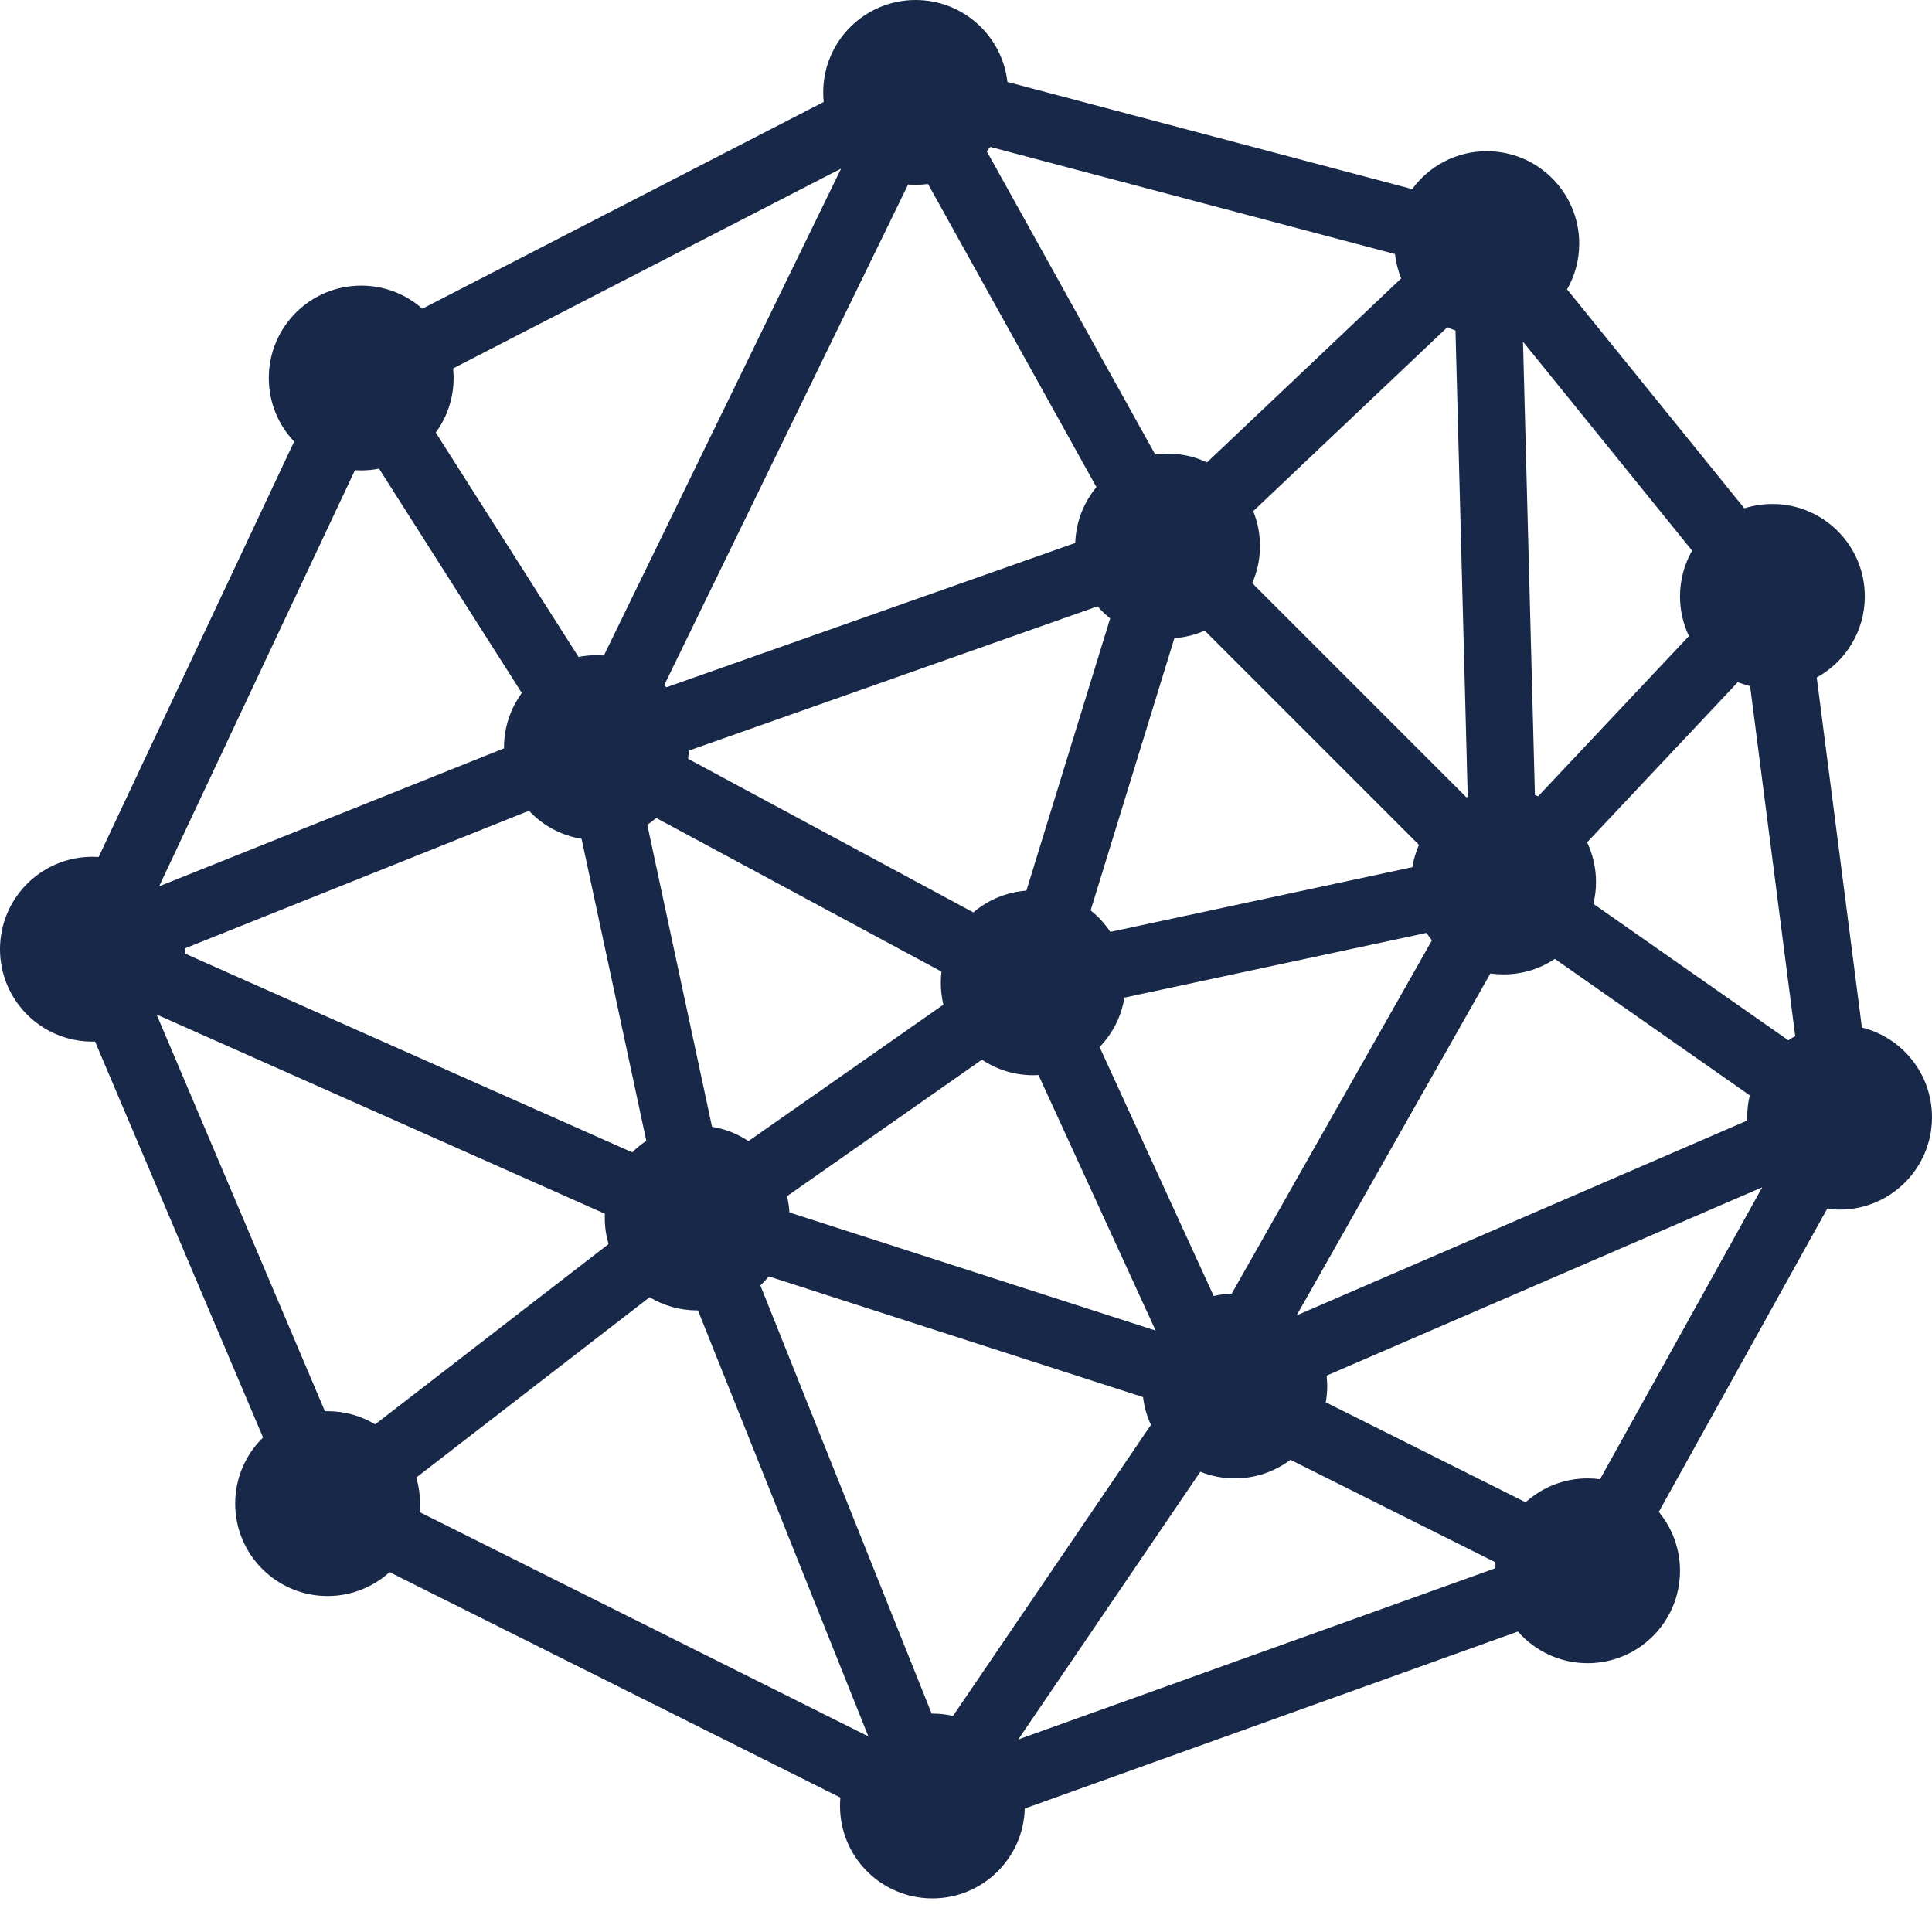 <svg width="53" height="53" viewBox="0 0 53 53" fill="none" xmlns="http://www.w3.org/2000/svg">
<g clip-path="url(#clip0)">
<path fill-rule="evenodd" clip-rule="evenodd" d="M42.989 7.938C43.201 7.568 43.322 7.14 43.322 6.683C43.322 5.283 42.187 4.148 40.787 4.148C39.946 4.148 39.201 4.557 38.74 5.187L27.636 2.248C27.494 0.983 26.42 0 25.117 0C23.718 0 22.583 1.135 22.583 2.535C22.583 2.623 22.587 2.711 22.596 2.797L11.586 8.469C11.139 8.074 10.552 7.835 9.909 7.835C8.509 7.835 7.374 8.97 7.374 10.37C7.374 11.045 7.638 11.659 8.069 12.114L2.706 23.51C2.65 23.506 2.592 23.504 2.535 23.504C1.135 23.504 0 24.639 0 26.039C0 27.439 1.135 28.574 2.535 28.574C2.559 28.574 2.584 28.573 2.608 28.573L7.216 39.434C6.745 39.894 6.452 40.537 6.452 41.248C6.452 42.648 7.587 43.783 8.987 43.783C9.641 43.783 10.237 43.535 10.687 43.128L23.054 49.312C23.047 49.388 23.044 49.466 23.044 49.544C23.044 50.944 24.178 52.078 25.578 52.078C26.955 52.078 28.075 50.981 28.112 49.613L41.641 44.757C42.106 45.289 42.79 45.626 43.552 45.626C44.952 45.626 46.087 44.491 46.087 43.091C46.087 42.477 45.868 41.913 45.505 41.475L50.124 33.16C50.236 33.175 50.349 33.183 50.465 33.183C51.865 33.183 53 32.048 53 30.648C53 29.459 52.181 28.461 51.077 28.187L49.838 18.585C50.624 18.155 51.157 17.32 51.157 16.361C51.157 14.961 50.022 13.826 48.622 13.826C48.353 13.826 48.094 13.868 47.852 13.945L42.989 7.938ZM4.305 27.853L8.913 38.714C8.938 38.713 8.962 38.713 8.987 38.713C9.464 38.713 9.911 38.845 10.292 39.074L16.694 34.128C16.627 33.901 16.591 33.661 16.591 33.413C16.591 33.374 16.592 33.335 16.594 33.296L4.318 27.84C4.314 27.845 4.31 27.849 4.305 27.853ZM5.067 26.156L17.343 31.612C17.461 31.495 17.591 31.389 17.73 31.297L15.954 23.011C15.389 22.92 14.886 22.642 14.511 22.241L5.069 26.018C5.07 26.025 5.07 26.032 5.07 26.039C5.07 26.078 5.069 26.117 5.067 26.156ZM4.385 24.306L13.826 20.53L13.826 20.509C13.826 19.949 14.008 19.431 14.315 19.011L10.399 12.857C10.24 12.888 10.076 12.904 9.909 12.904C9.851 12.904 9.794 12.902 9.737 12.899L4.374 24.295C4.378 24.299 4.381 24.303 4.385 24.306ZM20.532 31.304C20.237 31.106 19.898 30.97 19.533 30.911L17.757 22.625C17.843 22.568 17.925 22.506 18.003 22.44L25.827 26.653C25.815 26.754 25.809 26.857 25.809 26.961C25.809 27.167 25.833 27.368 25.88 27.56L20.532 31.304ZM21.656 33.261C21.647 33.108 21.625 32.958 21.59 32.814L26.937 29.07C27.34 29.339 27.823 29.496 28.343 29.496C28.392 29.496 28.441 29.494 28.489 29.492L31.702 36.501L21.656 33.261ZM20.859 35.263C20.941 35.186 21.019 35.103 21.09 35.015L31.357 38.327C31.39 38.596 31.464 38.852 31.573 39.088L26.144 47.072C25.962 47.031 25.773 47.009 25.578 47.009H25.557L20.859 35.263ZM33.295 35.553C33.455 35.516 33.62 35.494 33.789 35.488L39.282 25.796C39.228 25.73 39.178 25.662 39.132 25.592L30.846 27.367C30.762 27.89 30.517 28.359 30.165 28.723L33.295 35.553ZM36.409 38.022C36.409 38.175 36.395 38.324 36.369 38.469L41.852 41.211C42.302 40.804 42.898 40.556 43.552 40.556C43.668 40.556 43.782 40.564 43.893 40.579L48.343 32.57L36.393 37.737C36.403 37.831 36.409 37.926 36.409 38.022ZM33.874 40.556C33.54 40.556 33.22 40.492 32.928 40.374L27.934 47.718L41.018 43.022C41.02 42.967 41.023 42.913 41.028 42.86L35.4 40.046C34.975 40.366 34.447 40.556 33.874 40.556ZM17.821 35.586C18.202 35.816 18.649 35.948 19.126 35.948L19.147 35.948L23.822 47.635L11.511 41.48C11.518 41.403 11.522 41.326 11.522 41.248C11.522 41 11.486 40.76 11.419 40.533L17.821 35.586ZM39.706 8.976C39.778 9.01 39.852 9.041 39.928 9.068L40.264 21.859L40.245 21.867L40.229 21.874L34.352 15.997C34.489 15.685 34.565 15.341 34.565 14.978C34.565 14.64 34.499 14.318 34.379 14.023L39.706 8.976ZM33.111 12.685L38.438 7.638C38.353 7.428 38.295 7.203 38.268 6.969L27.164 4.03C27.134 4.072 27.102 4.112 27.07 4.151L31.689 12.466C31.801 12.451 31.915 12.444 32.03 12.444C32.417 12.444 32.783 12.53 33.111 12.685ZM30.078 13.362L25.458 5.047C25.347 5.062 25.233 5.07 25.117 5.07C25.048 5.07 24.98 5.067 24.912 5.061L18.224 18.79C18.243 18.811 18.262 18.832 18.281 18.854L29.497 14.895C29.516 14.313 29.731 13.781 30.078 13.362ZM23.074 4.624L16.566 17.982C16.499 17.977 16.43 17.974 16.361 17.974C16.193 17.974 16.029 17.99 15.87 18.021L11.954 11.867C12.262 11.447 12.444 10.93 12.444 10.37C12.444 10.281 12.439 10.194 12.43 10.107L23.074 4.624ZM26.701 25.03L18.877 20.817C18.886 20.743 18.892 20.668 18.894 20.592L30.11 16.633C30.215 16.754 30.33 16.865 30.455 16.964L28.157 24.433C27.604 24.473 27.099 24.691 26.701 25.03ZM32.217 17.506L29.919 24.975C30.129 25.142 30.311 25.341 30.459 25.565L38.745 23.789C38.78 23.575 38.841 23.37 38.926 23.177L33.049 17.3C32.791 17.413 32.511 17.485 32.217 17.506ZM41.78 9.374L46.419 15.105C46.208 15.475 46.087 15.904 46.087 16.361C46.087 16.75 46.175 17.119 46.332 17.449L42.195 21.844C42.166 21.832 42.137 21.821 42.107 21.81L41.78 9.374ZM43.538 23.107L47.674 18.712C47.782 18.756 47.895 18.793 48.01 18.821L49.248 28.424C49.184 28.459 49.12 28.497 49.059 28.538L43.711 24.795C43.758 24.603 43.783 24.402 43.783 24.196C43.783 23.806 43.695 23.437 43.538 23.107ZM42.654 26.305L48.002 30.049C47.955 30.241 47.93 30.441 47.93 30.648C47.93 30.678 47.931 30.709 47.932 30.739L35.57 36.085L40.885 26.705C41.004 26.722 41.125 26.73 41.248 26.73C41.768 26.73 42.252 26.574 42.654 26.305Z" fill="#182848"/>
</g>
<defs>
<clipPath id="clip0">
<rect width="53" height="52.078" fill="white"/>
</clipPath>
</defs>
</svg>
